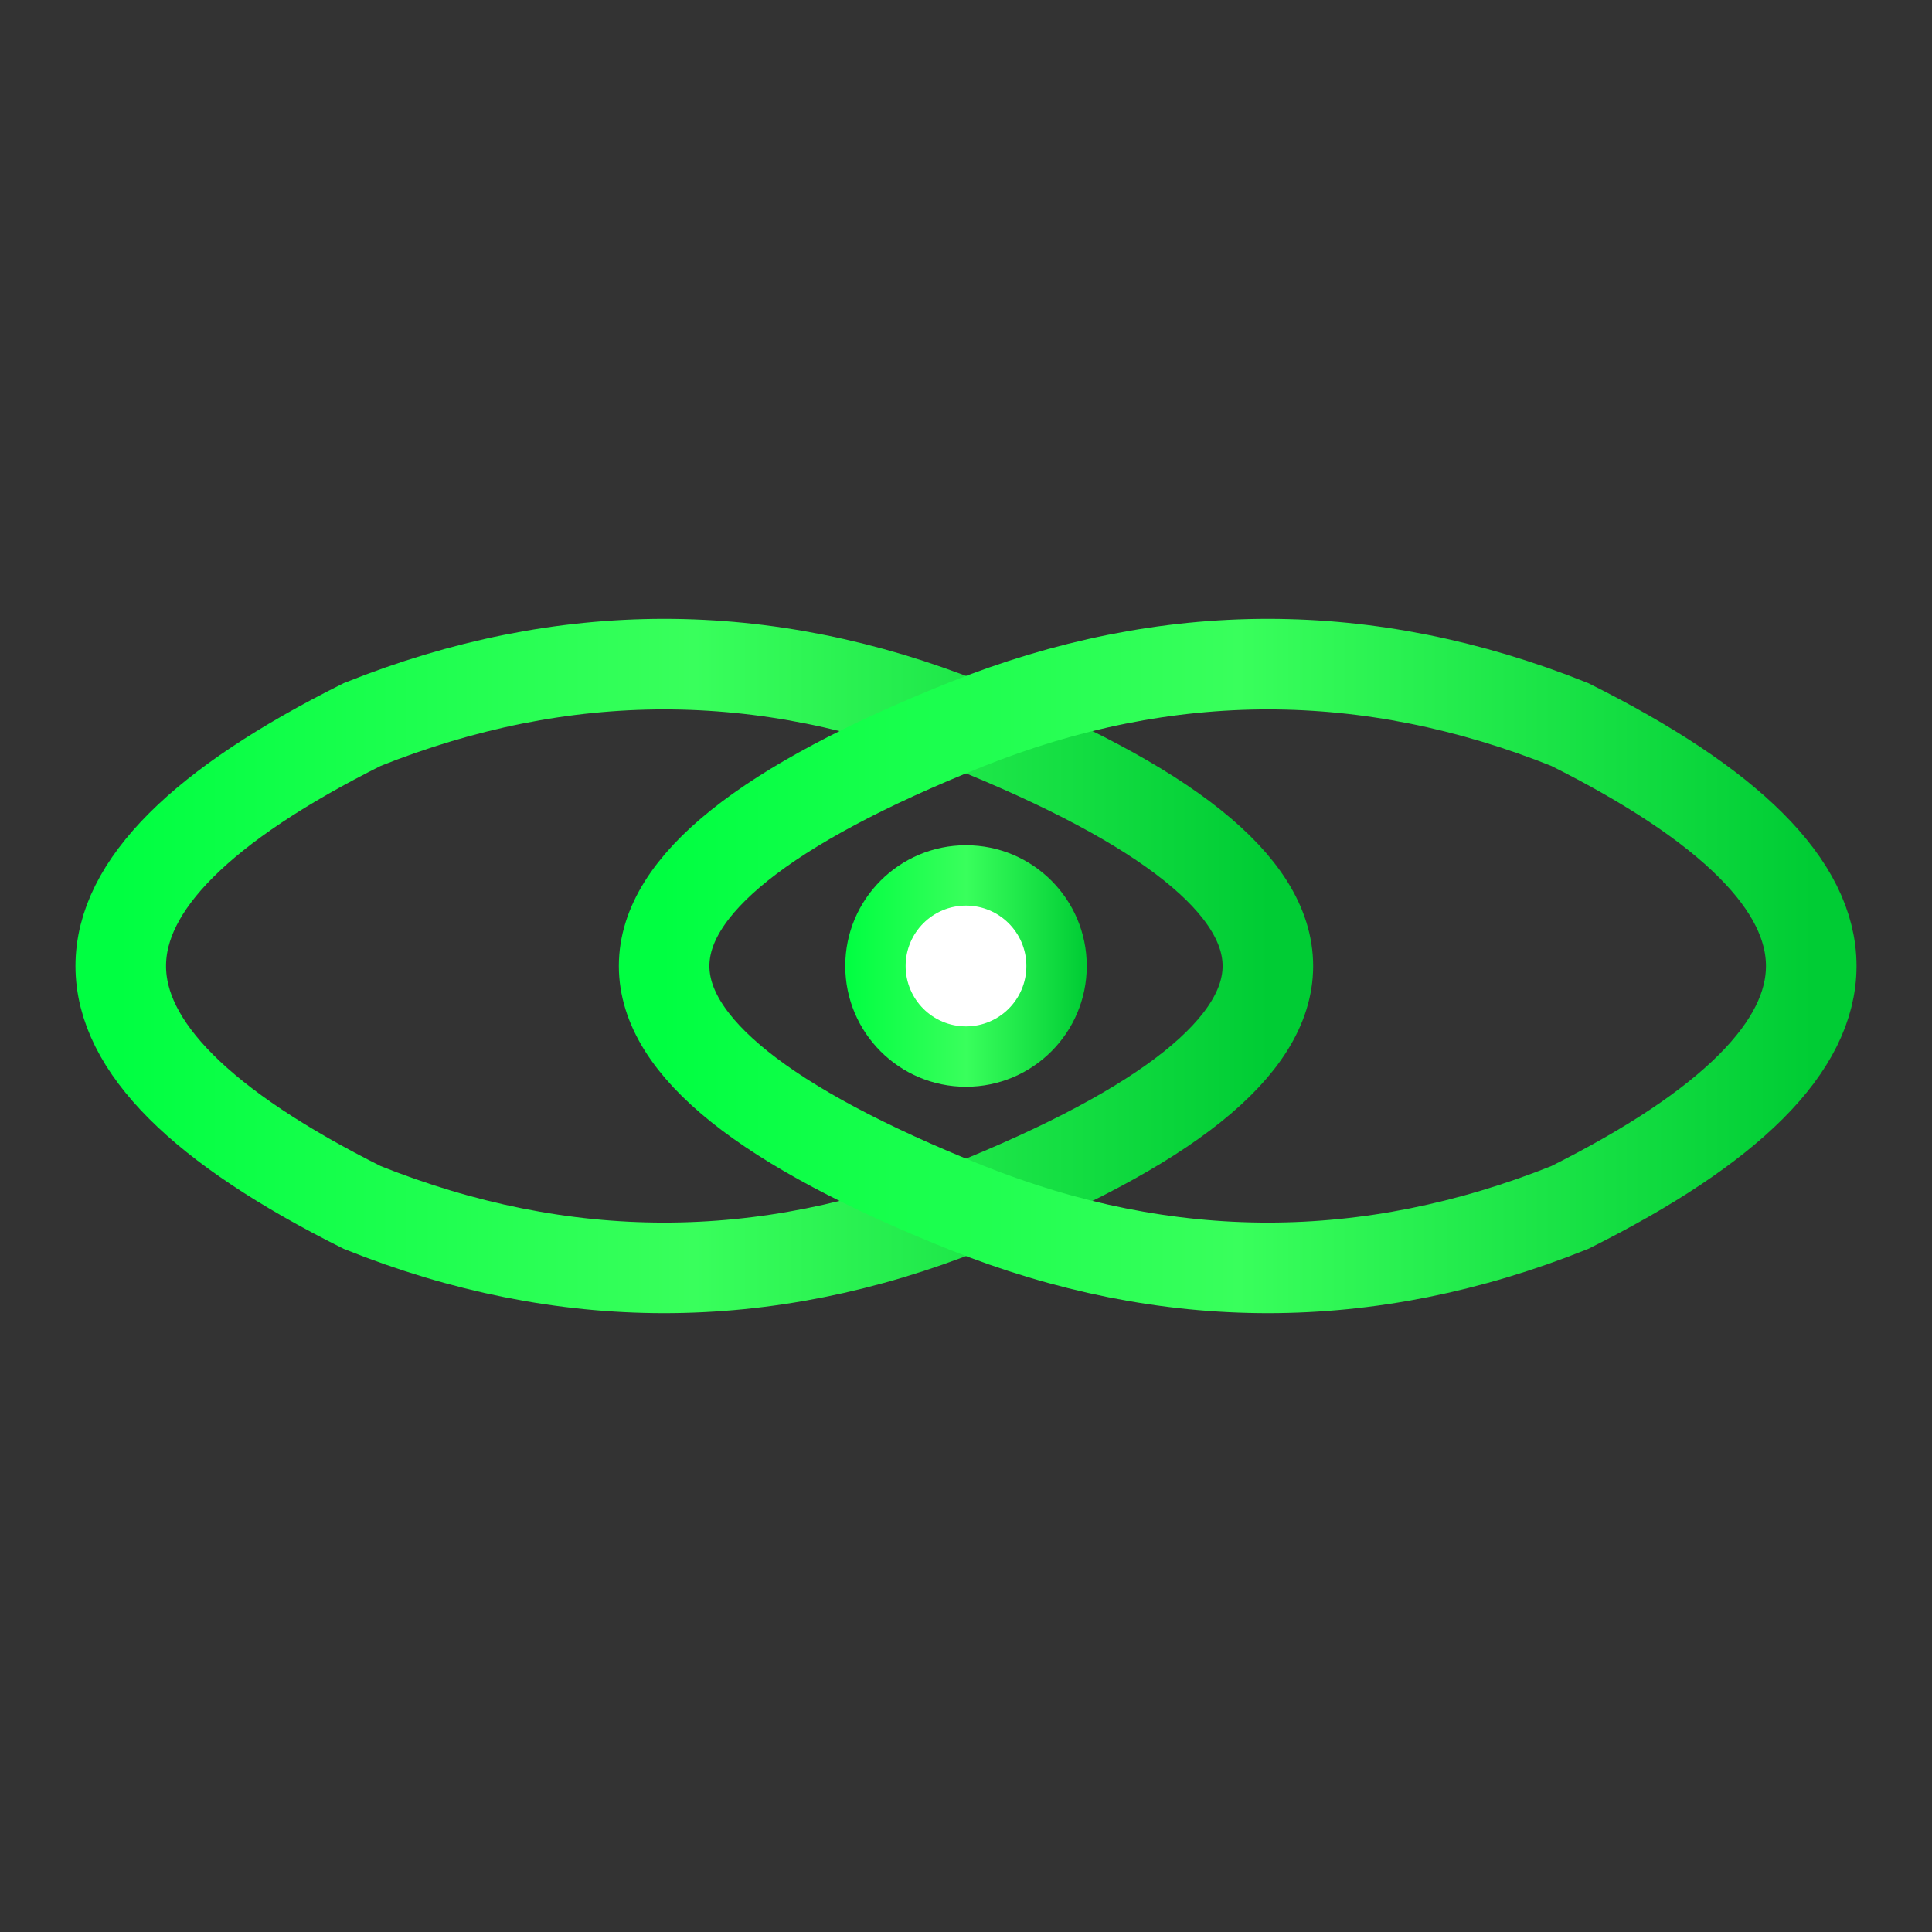 <svg width="64" height="64" viewBox="0 0 64 64" xmlns="http://www.w3.org/2000/svg">
  <rect x="0" y="0" width="64" height="64" fill="#333333" stroke="none"/>
  <!-- Concepto 2: Símbolo infinito con DD integrado -->
  <defs>
    <linearGradient id="infinity-gradient" x1="0%" y1="0%" x2="100%" y2="0%">
      <stop offset="0%" style="stop-color:#00ff41;stop-opacity:1" />
      <stop offset="50%" style="stop-color:#39ff5c;stop-opacity:1" />
      <stop offset="100%" style="stop-color:#00cc34;stop-opacity:1" />
    </linearGradient>
  </defs>
  
  <!-- Símbolo infinito estilizado -->
  <g transform="translate(32, 32)">
    <!-- Primera D del infinito -->
    <path d="M-20 -8 Q-10 -12, 0 -8 Q10 -4, 10 0 Q10 4, 0 8 Q-10 12, -20 8 Q-28 4, -28 0 Q-28 -4, -20 -8 Z" 
          fill="none" 
          stroke="url(#infinity-gradient)" 
          stroke-width="3"/>
    
    <!-- Segunda D del infinito -->
    <path d="M20 -8 Q10 -12, 0 -8 Q-10 -4, -10 0 Q-10 4, 0 8 Q10 12, 20 8 Q28 4, 28 0 Q28 -4, 20 -8 Z" 
          fill="none" 
          stroke="url(#infinity-gradient)" 
          stroke-width="3"/>
    
    <!-- Punto central de conexión -->
    <circle cx="0" cy="0" r="4" fill="url(#infinity-gradient)" />
    <circle cx="0" cy="0" r="2" fill="#ffffff" />
  </g>
</svg>